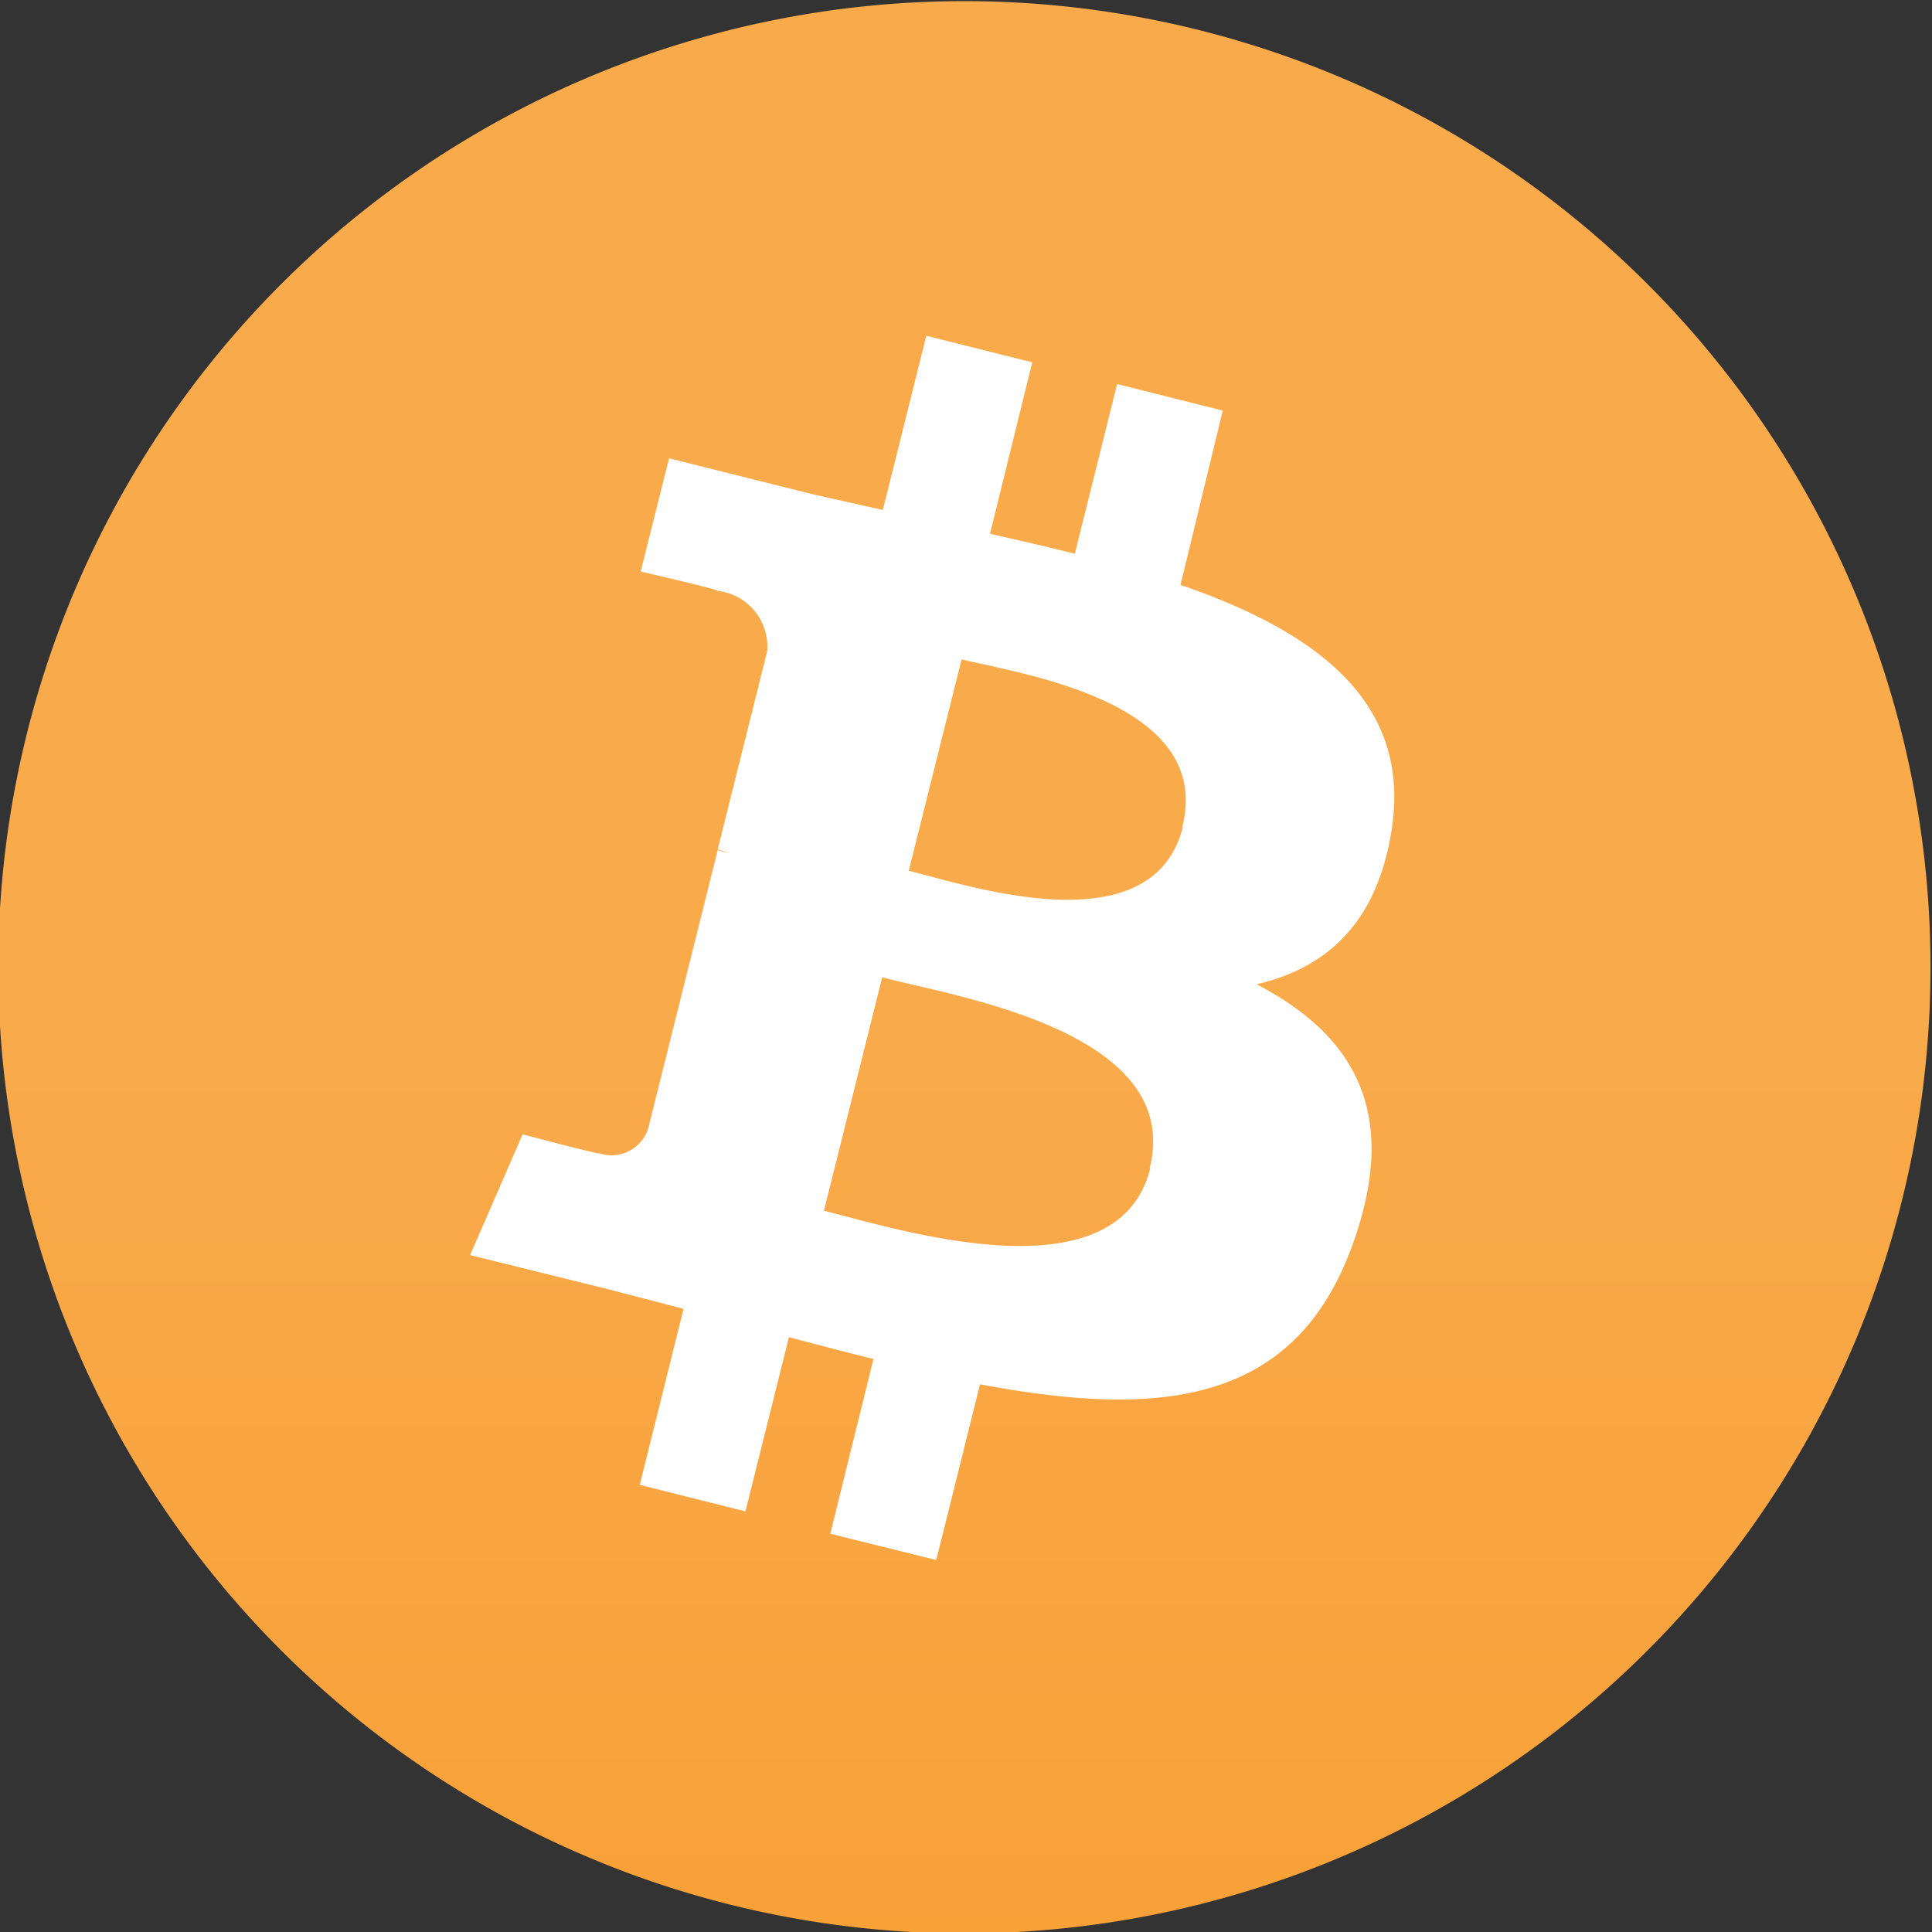 <svg xmlns="http://www.w3.org/2000/svg" xmlns:xlink="http://www.w3.org/1999/xlink" viewBox="0 0 63.99 64"><rect x="0" y="0" width="63.99" height="64" fill="#333333" stroke="none"/><defs><style>.cls-1{fill:url(#Безымянный_градиент_6);}.cls-2{fill:#fff;}</style><linearGradient id="Безымянный_градиент_6" x1="-457.05" y1="-5009.26" x2="-457.05" y2="-5009.39" gradientTransform="matrix(511.95, 0, 0, -512.01, 234014.96, -2564767.64)" gradientUnits="userSpaceOnUse"><stop offset="0" stop-color="#f9aa4b"/><stop offset="1" stop-color="#f7931a"/></linearGradient></defs><title>bitcoint</title><g id="Слой_2" data-name="Слой 2"><g id="Слой_1-2" data-name="Слой 1"><g id="g16"><path id="coin" class="cls-1" d="M63,39.74A32,32,0,1,1,39.73,1,32,32,0,0,1,63,39.74Z"/><path id="symbol" class="cls-2" d="M46.1,27.44c.64-4.26-2.6-6.55-7-8.07L40.5,13.6,37,12.72l-1.4,5.62c-.92-.23-1.87-.45-2.81-.66L34.19,12l-3.51-.88-1.44,5.77L27,16.39v0l-4.84-1.21-.94,3.75s2.61.6,2.55.64a1.86,1.86,0,0,1,1.64,2l-1.64,6.57a2,2,0,0,1,.37.12l-.37-.1-2.3,9.21a1.27,1.27,0,0,1-1.61.83c0,.05-2.55-.63-2.55-.63l-1.74,4,4.57,1.13,2.5.65-1.45,5.83,3.5.88,1.44-5.77c1,.26,1.89.5,2.8.72L27.5,50.8l3.51.87,1.45-5.82c6,1.13,10.49.68,12.38-4.74,1.53-4.36-.07-6.87-3.22-8.51,2.29-.53,4-2,4.48-5.16Zm-8,11.25c-1.09,4.36-8.43,2-10.81,1.41l1.93-7.73C31.58,33,39.21,34.14,38.08,38.69Zm1.08-11.31c-1,4-7.1,1.95-9.08,1.46l1.75-7C33.81,22.32,40.2,23.24,39.16,27.38Z"/></g></g></g></svg>